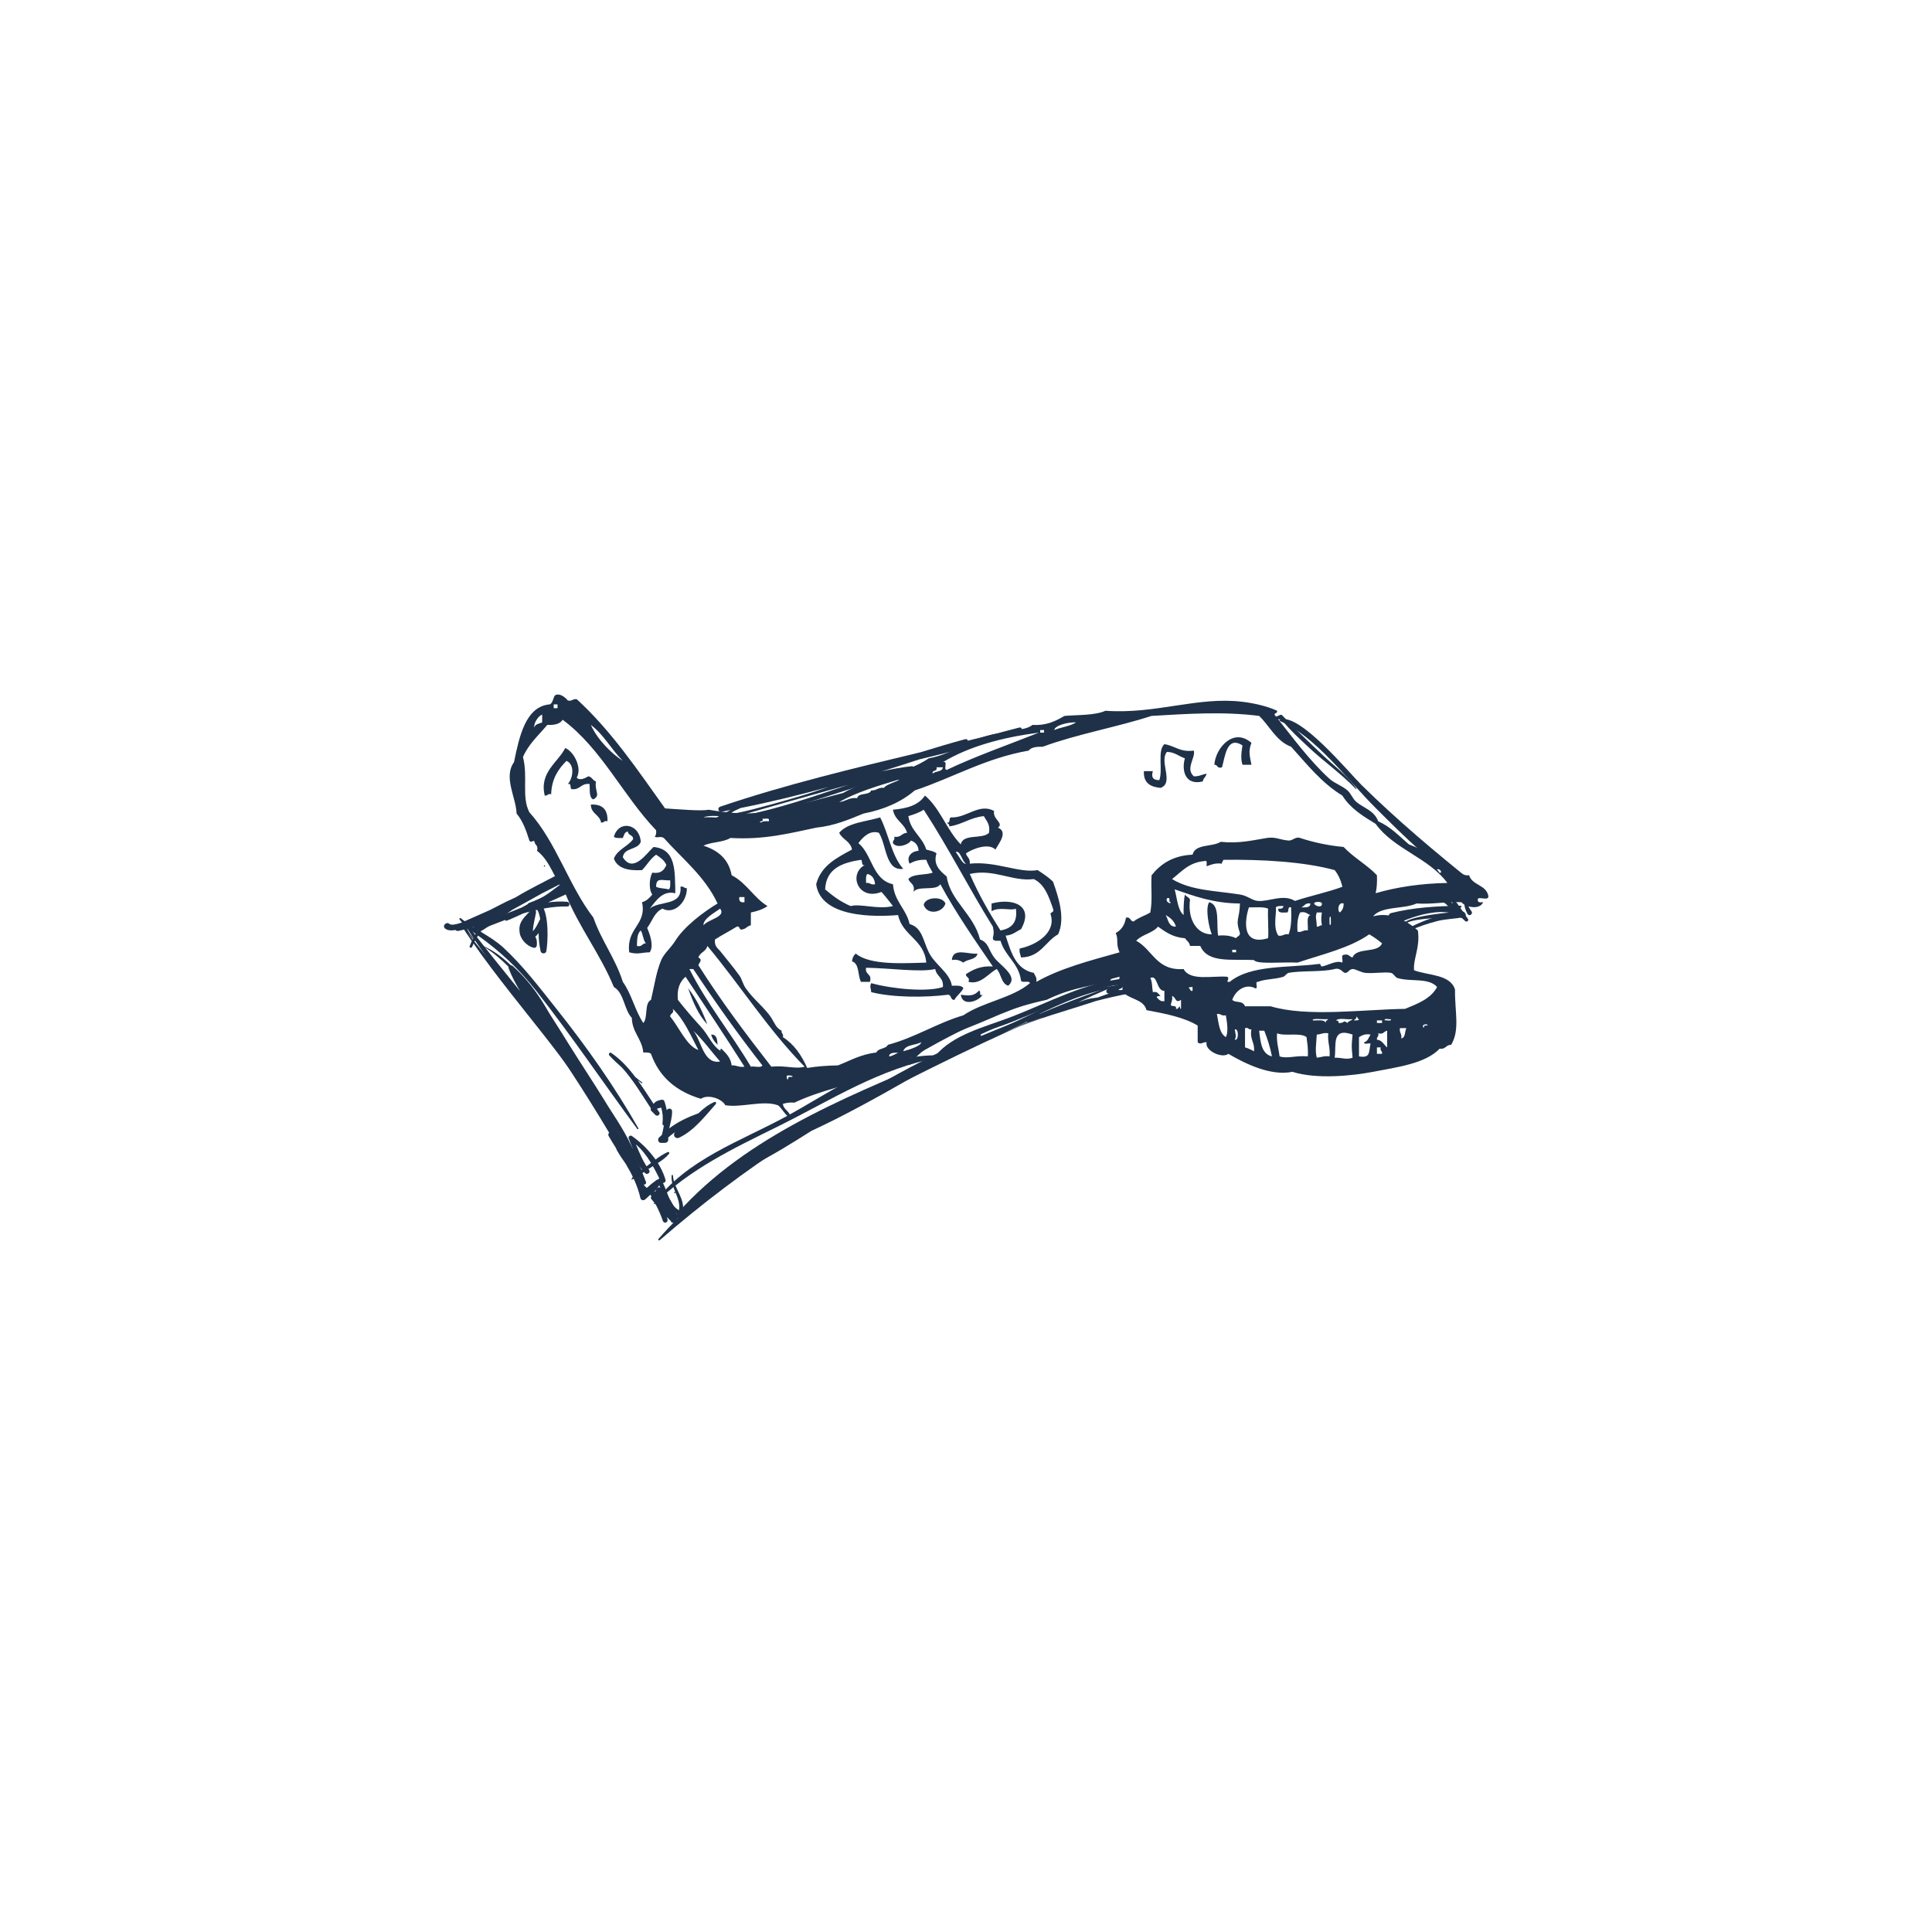 <svg xmlns="http://www.w3.org/2000/svg" xmlns:xlink="http://www.w3.org/1999/xlink" width="500" zoomAndPan="magnify" viewBox="0 0 375 375" height="500" preserveAspectRatio="xMidYMid meet" version="1.0"><defs><clipPath id="1418c9c6bc"><path d="M 98 134.391 L 289 134.391 L 289 217 L 98 217 Z M 98 134.391 " clip-rule="nonzero"/></clipPath><clipPath id="4e1d9f9649"><path d="M 127 205 L 182 205 L 182 240.891 L 127 240.891 Z M 127 205 " clip-rule="nonzero"/></clipPath></defs><path fill="#1e3149" d="M 242.906 144.195 C 242.262 145.82 242.578 146.73 242.906 148.438 C 242.324 148.438 241.746 148.438 241.164 148.438 C 240.77 147.23 240.965 145.949 241.164 144.691 C 238.105 142.703 237.789 146.895 237.188 148.934 C 236.184 149.277 236.402 148.391 235.699 148.438 C 235.949 145.121 239.461 141.141 242.906 144.195 " fill-opacity="1" fill-rule="evenodd"/><path fill="#1e3149" d="M 231.723 145.691 C 232.086 147.102 230.027 149.199 231.723 150.68 C 232.773 150.734 233.328 150.293 234.207 150.18 C 234.082 150.805 233.547 151.012 233.461 151.676 C 230.086 152.504 229.297 149.633 229.984 147.188 C 228.797 146.801 228.039 145.98 226.504 145.941 C 224.934 147.754 227.953 151.98 225.266 152.926 C 223.285 152.746 221.906 151.969 222.031 149.68 C 222.613 149.68 223.191 149.68 223.77 149.68 C 223.438 150.758 223.699 151.426 225.016 151.426 C 225.762 149.516 224.59 145.68 226.008 144.441 C 228.023 144.746 229.039 146.055 231.723 145.691 " fill-opacity="1" fill-rule="evenodd"/><path fill="#1e3149" d="M 109.711 145.191 C 111.414 145.887 113.027 149.062 111.945 150.93 C 112.516 151.648 113.766 150.941 114.184 150.68 C 114.914 150.777 115.023 151.496 115.672 151.676 C 115.375 153.715 116.652 154.305 115.176 155.168 C 114.277 154.824 114.527 153.328 114.434 152.176 C 112.734 151.969 112.645 153.375 110.949 153.172 C 110.555 152.988 111.008 151.953 110.207 152.176 C 111.238 151.074 111.613 148.406 109.957 147.684 C 108.379 149.262 107.078 151.117 106.977 154.168 C 106.273 153.965 106.332 154.523 105.734 154.418 C 104.648 149.887 108.281 148.027 109.711 145.191 " fill-opacity="1" fill-rule="evenodd"/><path fill="#1e3149" d="M 114.68 156.168 C 116.953 156.047 118.004 157.152 117.91 159.41 C 117.207 159.199 117.266 159.758 116.668 159.656 C 116.402 158.098 114.703 157.973 114.68 156.168 " fill-opacity="1" fill-rule="evenodd"/><path fill="#1e3149" d="M 123.625 183.598 C 124.656 183.887 124.594 183.078 125.363 183.098 C 124.828 182.477 124.824 181.316 124.371 180.605 C 123.684 181.164 123.648 182.375 123.625 183.598 Z M 127.352 172.125 C 128.008 172.465 129.047 172.422 129.836 172.625 C 130.18 172.305 130.082 171.543 130.086 170.879 C 128.457 170.926 127.352 170.242 127.352 172.125 Z M 126.109 176.367 C 127.918 174.77 132.48 175.945 132.074 172.125 C 132.777 171.922 132.719 172.477 133.316 172.375 C 133.383 175.09 130.828 177.594 128.594 176.367 C 127.02 177.027 126.586 178.84 125.613 180.109 C 126.168 181.391 126.957 183.629 126.109 184.844 C 124.445 184.863 123.895 185.32 122.133 184.844 C 121.539 180.066 125.578 179.555 124.617 175.117 C 125.527 174.867 126.082 174.258 126.609 173.625 C 125.883 172.598 126.027 170.457 126.609 169.383 C 128.266 169.633 128.922 168.883 129.34 167.887 C 128.941 166.957 128.148 166.422 127.352 165.895 C 126.227 166.672 125.57 167.926 124.617 168.887 C 121.887 169.051 119.832 168.531 119.152 166.641 C 119.875 164.871 121.816 164.328 122.879 162.898 C 122.949 162 121.898 162.223 121.883 161.402 C 121.199 161.461 121.125 162.137 120.891 162.652 C 120.23 162.648 119.473 162.742 119.152 162.398 C 120.125 159.082 124.152 159.891 124.371 163.395 C 123.832 165.02 121.121 164.461 120.891 166.395 C 122.91 169.613 125.488 165.625 126.855 164.395 C 131.262 164.836 130.988 169.035 131.078 173.375 C 128.562 172.785 127.312 174.891 126.109 176.367 " fill-opacity="1" fill-rule="evenodd"/><path fill="#1e3149" d="M 183.512 175.367 C 182.973 177.199 179.934 177.68 179.289 175.617 C 179.633 174.059 182.938 173.902 183.512 175.367 " fill-opacity="1" fill-rule="evenodd"/><path fill="#1e3149" d="M 189.727 185.094 C 189.477 186.34 187.766 186.121 186.992 186.84 C 186.406 186.512 185.863 186.148 184.758 186.344 C 184.926 183.809 188.055 185.312 189.727 185.094 " fill-opacity="1" fill-rule="evenodd"/><path fill="#1e3149" d="M 189.977 192.324 C 190.57 192.23 189.836 193.465 190.719 193.074 C 190.09 194.289 186.785 195.516 186.496 193.074 C 188.254 193.312 189.051 193.305 189.977 192.324 " fill-opacity="1" fill-rule="evenodd"/><path fill="#1e3149" d="M 138.039 200.809 C 139.148 200.773 139.211 201.793 139.281 202.801 C 138.75 202.25 138.25 201.676 138.039 200.809 " fill-opacity="1" fill-rule="evenodd"/><g clip-path="url(#1418c9c6bc)"><path fill="#1e3149" d="M 152.949 209.535 C 153.004 209.34 152.953 209.043 153.195 209.035 C 154.586 209.09 153.492 208.598 152.699 208.785 C 152.738 209.082 152.656 209.496 152.949 209.535 Z M 172.578 205.043 C 173.238 205.066 174.91 203.922 174.32 204.297 C 173.562 204.371 172.621 204.258 172.578 205.043 Z M 267.262 204.547 C 267.59 204.547 267.922 204.547 268.254 204.547 C 268.352 203.945 267.801 204.004 268.004 203.301 C 267.754 203.301 267.508 203.301 267.262 203.301 C 267.262 203.715 267.262 204.133 267.262 204.547 Z M 175.312 204.047 C 176.566 203.719 178.766 203.027 178.793 202.301 C 177.66 202.91 175.742 202.73 175.312 204.047 Z M 263.781 201.305 C 263.781 202.551 263.781 203.801 263.781 205.043 C 265.977 205.414 265.664 204.328 266.02 202.551 C 265.656 202.414 264.734 202.844 264.773 202.301 C 265.504 202.121 265.66 201.363 266.02 200.809 C 264.91 200.609 264.367 200.977 263.781 201.305 Z M 259.059 205.297 C 260.5 205.258 261.297 205.766 262.535 205.297 C 262.316 202.93 262.316 203.176 262.535 200.809 C 258.344 199.316 259.43 202.977 259.059 205.297 Z M 255.586 200.809 C 255.484 202.652 255.234 203.984 255.586 205.297 C 256.418 205.223 257.004 204.898 258.066 205.043 C 258.238 203.293 257.641 202.309 257.816 200.559 C 256.816 200.387 256.398 200.793 255.586 200.809 Z M 248.371 205.043 C 249.918 205.555 251.387 204.828 253.844 205.043 C 253.949 203.605 253.738 202.492 253.594 201.305 C 252.395 200.348 249.391 201.199 247.875 200.559 C 247.742 202.355 248.191 203.562 248.371 205.043 Z M 267.508 200.559 C 267.711 201.262 267.16 201.203 267.262 201.805 C 268.328 201.898 268.586 202.801 269.25 203.301 C 269.25 202.219 269.25 201.141 269.25 200.059 C 268.598 200.152 268.555 200.859 267.508 200.559 Z M 246.883 205.043 C 246.531 203.238 246.004 201.602 245.391 200.059 C 245.059 200.059 244.727 200.059 244.395 200.059 C 244.668 202.281 244.855 204.586 246.883 205.043 Z M 139.777 206.043 C 138.023 204.062 136.492 201.859 134.559 200.059 C 136.191 201.996 136.488 206.602 139.777 206.043 Z M 239.676 201.805 C 240.469 202.074 240.469 199.531 239.676 199.809 C 239.762 200.707 240.055 201.012 239.676 201.805 Z M 271.98 201.555 C 272.844 201.426 272.629 200.211 272.977 199.559 C 272.562 199.559 272.148 199.559 271.73 199.559 C 271.559 200.48 272.16 200.629 271.98 201.555 Z M 241.66 203.301 C 242.324 203.469 242.844 203.777 243.402 204.047 C 243.59 202.281 242.523 201.77 242.906 199.809 C 242.309 199.91 242.363 199.355 241.66 199.559 C 241.66 200.809 241.66 202.055 241.66 203.301 Z M 276.207 199.062 C 276.148 199.484 276.484 199.68 276.457 199.062 C 277.875 199.145 276.617 198.484 276.207 199.062 Z M 267.262 198.562 C 267.59 198.562 267.922 198.562 268.254 198.562 C 268.254 198.395 268.254 198.227 268.254 198.062 C 267.922 198.062 267.59 198.062 267.262 198.062 C 267.262 198.227 267.262 198.395 267.262 198.562 Z M 269.992 197.812 C 269.633 197.949 268.707 197.523 268.75 198.062 C 269.109 197.926 270.031 198.355 269.992 197.812 Z M 259.805 198.562 C 261.172 198.625 260.594 197.863 261.543 198.562 C 261.699 198.137 262.297 198.152 262.535 197.812 C 261.539 197.973 259.898 197.488 259.312 198.062 C 259.609 198.09 259.898 198.137 259.805 198.562 Z M 254.832 198.062 C 255.773 198.117 257.086 197.801 257.32 198.562 C 257.246 198.07 257.656 198.066 257.816 197.812 C 257 197.922 254.434 197.562 254.832 198.062 Z M 262.785 198.062 C 263.156 198.023 263.707 198.152 263.781 197.812 C 263.453 197.809 263.551 197.379 263.281 197.316 C 263.355 197.805 262.949 197.809 262.785 198.062 Z M 237.934 201.305 C 238.504 200.309 238.121 198.133 237.934 197.066 C 237.074 197.266 236.98 196.695 236.195 196.816 C 236.547 198.539 236.637 200.531 237.934 201.305 Z M 135.551 203.801 C 134.059 200.977 132.809 197.91 130.586 195.82 C 130.926 196.828 130.043 196.609 130.086 197.316 C 131.82 199.398 133.305 203.062 135.551 203.801 Z M 227.25 195.07 C 227.434 195.469 228.465 195.016 228.246 195.82 C 228.734 195.895 228.738 195.484 228.988 195.32 C 229.047 195.512 228.996 195.812 229.238 195.82 C 229.238 195.234 229.238 194.656 229.238 194.07 C 228.07 194.844 228.32 193.547 227.496 193.324 C 227.641 194.133 227.328 194.484 227.25 195.07 Z M 231.473 192.324 C 231.473 192.078 231.473 191.828 231.473 191.578 C 231.18 191.617 230.77 191.535 230.73 191.828 C 231.121 191.852 230.922 192.465 231.473 192.324 Z M 223.77 192.574 C 224.734 192.363 224.848 192.992 225.266 193.324 C 224.969 193.363 224.559 193.281 224.516 193.574 C 224.918 193.918 225.129 194.457 226.008 194.32 C 226.008 193.66 226.008 192.992 226.008 192.324 C 224.406 192.348 224.754 189.098 223.273 189.832 C 223.676 190.508 223.594 191.672 223.77 192.574 Z M 131.578 194.07 C 132.957 195.836 134.711 197.867 136.051 199.309 C 137.551 200.93 138.359 203.262 140.027 204.047 C 139.777 204.043 139.715 203.609 140.027 203.551 C 140.883 204.434 141.824 205.234 142.012 206.793 C 143.008 206.711 143.395 207.238 144.5 207.039 C 140.766 201.145 136.91 195.371 133.066 189.582 C 132 190.508 131.352 191.852 131.578 194.07 Z M 271.234 189.832 C 270.797 189.699 270.492 188.938 269.992 188.836 C 268.738 188.59 266.617 189.004 265.023 188.836 C 264.121 188.738 263.02 188.039 262.535 188.086 C 261.746 188.168 261.762 188.867 261.047 188.836 C 260.648 188.82 260.223 187.785 259.059 188.086 C 256.672 188.707 252.512 188.359 250.113 188.836 C 249.789 188.902 249.348 189.512 249.121 189.582 C 247.316 190.137 245.559 190.004 244.148 190.582 C 243.457 190.469 244.344 191.941 243.652 191.828 C 241.738 190.805 239.77 192.309 239.18 194.07 C 239.797 194.746 241.18 194.09 241.66 195.32 C 243.32 195.32 244.977 195.32 246.633 195.32 C 253.742 197.457 264.676 195.93 272.727 195.82 C 275.195 194.805 277.727 193.855 278.938 191.578 C 277.301 189.707 273.848 190.621 271.234 189.832 Z M 145.742 207.039 C 146.414 206.887 147.711 207.359 147.977 206.793 C 143.277 200.785 138.832 194.52 134.559 188.086 C 134.312 188.086 134.062 188.086 133.812 188.086 C 137.266 194.926 141.91 200.578 145.742 207.039 Z M 239.18 184.844 C 239.426 184.844 239.676 184.844 239.922 184.844 C 239.922 184.68 239.922 184.512 239.922 184.348 C 239.676 184.348 239.426 184.348 239.18 184.348 C 239.18 184.512 239.18 184.68 239.18 184.844 Z M 135.551 185.84 C 136.426 186.293 135.797 186.703 135.551 187.34 C 139.922 194.262 144.777 200.695 149.715 207.039 C 152.449 206.75 154.465 207.578 156.18 207.039 C 149.168 199.941 143.715 191.285 137.293 183.598 C 137.07 184.707 135.871 184.832 135.551 185.84 Z M 229.984 182.102 C 227.652 181.949 226.227 180.883 224.766 179.859 C 223.723 181.141 221.641 181.375 220.539 182.602 C 223.723 184.309 224.457 188.477 229.734 188.086 C 230.988 190.473 235.344 189.363 238.184 189.582 C 238.879 189.953 237.656 190.699 238.68 190.582 C 242.793 187.215 250.059 187.887 256.078 187.09 C 256.402 187.047 256.316 187.625 256.574 187.586 C 257.637 187.445 259.379 186.305 260.551 186.84 C 260.691 186.402 260.25 185.375 260.797 185.344 C 261.848 185.043 261.887 185.746 262.535 185.84 C 263.309 183.789 267.438 185.105 268.254 183.098 C 267.48 182.465 266.668 181.867 265.77 181.352 C 261.961 184.02 256.695 185.219 251.852 186.84 C 249.109 186.695 243.844 187.227 243.402 186.344 C 239.082 186.113 234.445 187.027 232.965 183.598 C 232.305 183.598 231.641 183.598 230.977 183.598 C 230.875 182.871 230.328 182.59 229.984 182.102 Z M 258.316 179.359 C 258.312 178.992 258.406 177.32 258.066 178.109 C 258.07 178.477 257.973 180.152 258.316 179.359 Z M 228.246 179.859 C 227.934 178.754 227.16 178.121 226.258 177.613 C 226.785 178.496 226.777 179.918 228.246 179.859 Z M 255.586 179.859 C 256.051 179.914 256.129 179.578 256.574 179.609 C 256.418 178.328 256.418 178.395 256.574 177.113 C 256.242 177.113 255.914 177.113 255.586 177.113 C 255.238 178.164 255.559 178.301 255.586 179.859 Z M 251.852 180.855 C 252.773 181.031 252.922 180.426 253.844 180.605 C 253.953 179.555 253.488 177.926 254.34 177.613 C 253.727 177.395 253.426 176.863 252.348 177.113 C 251.867 178.047 251.738 179.328 251.852 180.855 Z M 136.547 179.609 C 137.367 178.445 141.02 178 139.777 176.367 C 138.621 177.203 136.457 178.348 136.547 179.609 Z M 246.133 182.102 C 246.281 180.883 246.039 178.328 246.133 176.367 C 245.215 175.961 243.691 176.156 242.41 176.117 C 241.449 179.098 241.219 183.598 246.133 182.102 Z M 247.629 176.117 C 247.855 177.055 246.992 179.949 248.125 181.605 C 249.043 181.777 249.191 181.176 250.113 181.352 C 250.672 180 250.68 178.102 250.605 176.117 C 249.707 175.875 250.406 177.238 249.617 177.113 C 248.859 177.125 247.984 177.262 248.125 176.367 C 248.691 176.434 249.059 176.309 249.121 175.867 C 248.508 175.836 247.922 175.828 247.629 176.117 Z M 260.051 177.113 C 260.508 176.738 260.816 176.219 260.797 175.367 C 259.77 175.016 259.504 176.707 260.051 177.113 Z M 252.598 176.117 C 253.414 176.109 254.359 176.219 254.34 175.367 C 253.336 175.195 253.191 175.879 252.598 176.117 Z M 256.574 175.367 C 256.613 174.957 255.039 174.957 255.082 175.367 C 255.078 175.789 256.695 176.375 256.574 175.367 Z M 227.25 175.117 C 226.652 175.219 227.387 173.984 226.504 174.371 C 226.184 175.059 227.227 175.59 227.25 175.117 Z M 144.5 175.117 C 144.5 174.785 144.5 174.453 144.5 174.121 C 144.168 174.121 143.836 174.121 143.504 174.121 C 143.391 174.902 143.719 175.234 144.5 175.117 Z M 229.734 177.613 C 229.703 176.012 229.816 174.336 229.984 173.625 C 230.223 174.051 230.809 174.125 230.977 174.621 C 230.469 178.656 232.449 181.402 235.203 181.352 C 234.629 179.934 233.922 176.266 234.703 175.117 C 236.891 175.668 236.027 179.277 236.445 181.605 C 237.918 181.457 239.02 181.68 239.922 182.102 C 240.113 181.707 240.711 181.727 240.668 181.105 C 239.711 178.301 240.613 178.508 240.668 175.367 C 235.562 175.34 231.824 173.938 227.996 172.625 C 228.5 174.359 228.539 176.566 229.734 177.613 Z M 259.059 168.887 C 253.023 167.238 244.898 166.797 237.438 166.891 C 237.426 167.211 237.121 167.238 237.188 167.637 C 235.852 167.461 235.07 167.836 234.207 168.137 C 234.148 167.695 234.457 166.887 233.711 167.141 C 230.754 167.414 229.305 169.207 227.496 170.629 C 231.262 172.891 235.734 172.848 240.668 173.625 C 242.137 173.852 243.027 174.781 244.148 174.871 C 246.336 175.039 249.09 173.465 251.355 174.871 C 254.336 173.871 257.652 173.207 260.551 172.125 C 260.258 170.836 259.758 169.762 259.059 168.887 Z M 187.488 167.637 C 186.719 167.16 186.371 164.945 185.504 165.395 C 186.098 166.051 186.855 167.844 187.488 167.637 Z M 147.73 159.656 C 148.023 159.371 148.605 159.375 149.219 159.41 C 149.477 158.57 148.449 159.02 147.977 158.91 C 148.422 159.582 146.883 159.391 147.73 159.656 Z M 141.766 158.41 C 140.105 158.574 137.793 158.082 136.547 158.66 C 138.207 158.496 140.523 158.992 141.766 158.41 Z M 166.367 154.918 C 166.641 153.777 168.715 154.449 169.098 153.422 C 170.156 153.48 170.438 152.77 171.586 152.922 C 171.91 152.184 175.859 151.133 174.07 151.426 C 170.125 152.625 166.176 153.812 162.887 155.668 C 164.207 155.578 164.777 154.734 166.367 154.918 Z M 181.031 150.18 C 181.523 149.598 182.902 149.898 183.016 148.934 C 182.602 148.934 182.188 148.934 181.773 148.934 C 182.039 149.863 180.844 149.328 181.031 150.18 Z M 183.016 147.934 C 184.113 147.582 183.02 149.43 183.762 149.434 C 189.449 146.742 195.66 144.582 201.656 142.199 C 194.477 143.141 188.09 144.883 183.016 147.934 Z M 201.902 142.199 C 202.148 142.199 202.402 142.199 202.648 142.199 C 202.648 142.031 202.648 141.867 202.648 141.703 C 202.402 141.703 202.148 141.703 201.902 141.703 C 201.902 141.867 201.902 142.031 201.902 142.199 Z M 120.891 147.684 C 118.676 145.504 117.199 142.578 114.68 140.703 C 115.988 143.629 118.816 146.359 120.891 147.684 Z M 204.637 141.703 C 205.961 141.117 207.734 140.988 208.863 140.207 C 207.078 140.164 204.711 140.855 204.637 141.703 Z M 106.23 140.703 C 104.57 142.699 102.609 144.383 101.508 146.934 C 102.52 150.863 101.18 154.621 102.75 157.664 C 107.957 163.41 110.406 171.93 115.176 178.109 C 116.738 182.613 119.434 185.973 120.891 190.582 C 122.57 192.887 123.262 196.184 124.867 198.562 C 125.82 197.52 125.02 194.727 126.359 194.07 C 127 191.355 127.379 188.621 128.348 186.344 C 128.895 185.051 130.219 183.988 131.078 182.602 C 132.812 179.805 136.637 176.945 139.281 175.367 C 136.82 170.109 132.48 166.73 128.844 162.648 C 128.105 162.219 127.582 162.727 127.102 162.398 C 127.312 162.109 127.43 161.73 127.352 161.152 C 120.895 154.414 116.785 145.32 109.211 139.703 C 108.703 140.527 107.621 140.77 106.23 140.703 Z M 103.742 141.203 C 103.863 140.492 104.688 140.484 105.234 140.207 C 105.234 139.703 105.234 139.211 105.234 138.711 C 104.359 138.996 103.5 140.613 103.742 141.203 Z M 279.684 169.383 C 279.906 168.871 278.867 168.438 278.938 168.887 C 279.332 168.906 279.133 169.523 279.684 169.383 Z M 267.008 159.906 C 264.535 158.402 262.07 156.887 260.551 154.418 C 256.52 151.98 253.688 148.344 250.605 144.941 C 247.66 143.828 246.48 140.941 244.395 138.957 C 237.41 138.066 230.469 138.555 223.523 138.957 C 216.691 141.164 208.996 142.5 202.402 144.941 C 201.211 144.914 200.168 145.031 199.664 145.691 C 191.207 147.176 185.012 150.934 177.551 153.422 C 174.965 155.648 171.633 157.125 167.609 157.91 C 164.781 159.062 162.012 160.273 158.418 160.652 C 153.273 161.727 148.367 163.039 141.766 162.648 C 140.391 163.52 138.047 163.406 136.547 164.145 C 139.363 165.059 141.434 166.723 142.012 169.883 C 144.871 171.336 146.293 174.234 148.969 175.867 C 148.105 176.496 146.98 176.859 145.742 177.113 C 145.742 177.945 145.742 178.777 145.742 179.609 C 145.082 179.691 144.871 180.23 144.25 180.355 C 143.312 180.719 143.773 179.672 143.008 179.859 C 141.633 180.723 140.141 181.469 138.781 182.352 C 138.594 183.676 139.398 184.117 139.777 184.598 C 140.789 185.883 142.367 187.742 143.504 189.336 C 144.039 190.082 144.195 191.043 144.75 191.828 C 146.293 194.027 148.551 195.727 149.715 197.566 C 150.422 198.676 150.594 199.484 151.707 200.059 C 151.605 200.66 152.16 200.598 151.953 201.305 C 154.129 202.691 155.586 204.812 156.676 207.289 C 158.516 206.977 160.523 206.828 162.641 206.793 C 165.031 205.871 167.105 204.621 170.094 204.297 C 170.457 203.414 171.93 203.645 172.332 202.801 C 177.691 201.363 181.758 198.625 186.992 197.066 C 190.793 194.477 196.449 193.754 199.914 190.828 C 199.758 190.238 198.387 190.871 198.18 190.332 C 197.719 186.879 195.074 185.625 194.199 182.602 C 193.543 182.598 192.738 182.742 192.711 182.102 C 192.926 181.109 192.926 180.848 192.711 179.859 C 188.082 172.449 184.051 164.441 179.289 157.164 C 178.445 157.73 177.387 158.082 176.309 158.41 C 176.723 161.316 179.004 162.352 179.785 164.895 C 180.477 165.113 181.297 165.203 181.773 165.645 C 181.059 167.898 182.535 169.109 183.762 170.133 C 184.371 174.77 189.027 177.477 190.223 182.352 C 191.906 182.953 191.852 184.359 192.957 185.84 C 194.137 187.426 197.82 189.531 195.691 191.328 C 194.301 190.895 194.355 189.012 193.453 188.086 C 191.762 189.004 190.391 191.156 187.988 190.582 C 188.328 189.574 187.445 189.793 187.488 189.082 C 188.852 188.207 190.316 187.434 192.711 187.586 C 189.164 182.414 185.59 177.277 182.52 171.629 C 181.668 173.02 178.227 171.809 177.301 173.121 C 177.684 171.574 176.613 171.484 176.309 170.629 C 177.207 169.543 179.562 169.91 181.031 169.383 C 180.578 168.586 180.113 167.809 179.785 166.891 C 178.387 166.816 177.395 167.152 176.555 167.637 C 175.867 166.266 176.941 165.219 178.297 165.145 C 178.234 164.039 177.664 163.449 176.801 163.148 C 176.445 163.965 174.039 164.777 173.324 163.648 C 173.223 163.047 173.777 163.102 173.57 162.398 C 174.898 162.648 175 161.672 176.059 161.648 C 175.539 159.766 173.66 159.242 173.324 157.164 C 175.832 156.941 178.215 156.402 179.535 154.418 C 182.512 156.922 183.766 161.152 186.496 163.898 C 186.902 161.727 190.715 162.973 191.965 161.648 C 192.238 159.965 191.453 159.336 190.969 158.41 C 188.324 158.664 186.801 160.047 184.258 160.406 C 184.332 159.914 183.926 159.914 183.762 159.656 C 184.664 159.895 183.969 158.535 184.758 158.66 C 187.707 158.707 190.109 155.84 192.957 157.41 C 192.602 159.004 194.926 159.754 193.703 160.652 C 195.754 161.465 193.809 163.805 193.203 164.895 C 191.891 163.566 188.789 164.734 187.488 165.645 C 187.668 166.375 188.359 166.598 188.234 167.637 C 193.344 167.105 197.797 169.531 201.41 168.887 C 202.449 169.582 203.512 170.262 204.391 171.129 C 205.406 174.008 206.84 178.188 205.383 181.352 C 202.871 182.742 202 185.773 198.18 185.84 C 198.094 185.258 197.781 184.91 197.93 184.098 C 201.242 183.438 205.125 180.953 203.891 177.363 C 203.996 176.973 204.672 177.152 204.391 176.367 C 203.574 174.027 202.781 171.656 200.66 170.629 C 196.523 171.168 192.945 168.566 188.234 169.633 C 189.941 173.574 192 177.16 194.199 180.605 C 196.23 180.23 197.57 179.168 197.18 176.367 C 196.168 176.836 194.047 175.945 192.461 176.863 C 192.461 176.367 192.461 175.867 192.461 175.367 C 196.727 174.238 200.754 175.797 198.18 180.355 C 197.223 180.812 196.523 181.523 195.191 181.605 C 196.234 184.801 197.133 188.137 200.66 188.836 C 200.867 189.375 201.305 189.688 201.156 190.582 C 205.809 187.938 211.609 186.441 217.309 184.844 C 216.508 183.121 217.168 182.363 216.562 181.105 C 217.641 180.523 218.328 179.547 218.551 178.109 C 219.5 177.91 219.312 178.844 220.043 178.859 C 220.941 178.102 222.242 177.738 223.273 177.113 C 223.738 174.547 223.355 172.48 223.523 169.883 C 225.297 167.676 227.668 166.062 231.473 165.891 C 231.977 163.738 235.328 164.441 236.941 163.395 C 240.512 163.773 243.145 163.09 245.891 162.648 C 247.605 162.375 248.469 163.031 250.113 163.148 C 250.91 163.207 251.406 162.34 252.348 162.648 C 254.73 163.438 257.75 164.129 260.797 164.395 C 262.723 166.457 265.324 167.836 267.262 169.883 C 267.312 171.184 267.254 172.371 267.008 173.371 C 271.121 172.176 275.734 171.484 280.93 171.379 C 277.344 166.492 270.551 164.832 267.008 159.906 Z M 107.473 137.461 C 107.723 137.461 107.969 137.461 108.215 137.461 C 108.215 137.211 108.215 136.961 108.215 136.715 C 107.969 136.715 107.723 136.715 107.473 136.715 C 107.473 136.961 107.473 137.211 107.473 137.461 Z M 140.773 214.523 C 140.129 213.238 137.371 212.328 136.051 213.277 C 131.316 211.871 127.965 209.086 126.359 204.547 C 126.066 204.258 125.48 204.266 124.867 204.297 C 124.598 201.574 122.723 200.465 122.633 197.566 C 121.098 195.945 121.156 192.727 119.152 191.578 C 116.461 185.051 112.344 179.957 109.711 173.371 C 107.684 170.832 106.84 167.109 104.242 165.145 C 104.539 164.094 103.84 164.051 103.742 163.395 C 103.676 162.875 103.082 163.758 102.75 163.148 C 102.137 161.188 101.449 159.301 100.266 157.91 C 100.184 154.785 97.652 150.859 99.77 147.934 C 100.777 143.02 102.008 137.086 106.73 136.715 C 107.344 136.422 107.32 135.48 107.723 134.969 C 108.57 134.426 109.73 135.344 110.207 135.965 C 111.07 136.168 111.16 135.594 111.945 135.715 C 118.629 141.812 123.762 149.457 129.09 156.91 C 131.66 157.066 136.105 157.48 137.539 157.164 C 141.625 157.863 146.613 158.332 150.215 157.164 C 155.078 156.266 158.805 155.168 163.633 153.922 C 168.594 151.086 175.645 150.348 180.281 147.188 C 185.25 146.27 188.223 143.348 193.203 142.449 C 194.289 142.625 194.605 142.023 195.691 142.199 C 196.238 142.336 196.043 141.723 196.438 141.703 C 198.016 141.625 199.496 141.449 200.41 140.703 C 203.223 140.863 204.93 139.918 206.625 138.957 C 209.383 138.734 212.508 138.875 214.578 137.957 C 224.367 138.664 232.414 135.156 241.164 136.215 C 243.461 136.492 246.066 137.098 247.875 137.957 C 248.012 138.512 247.398 138.312 247.379 138.711 C 250.809 143.012 254.117 147.582 258.066 151.18 C 259.02 152.047 260.434 152.457 261.543 153.422 C 262.266 154.055 262.543 155.051 263.281 155.668 C 264.707 156.855 266.73 157.312 267.508 159.41 C 269.922 160.477 271.59 162.293 273.473 163.898 C 277.02 165.242 280.113 167.039 282.664 169.383 C 283.723 169.324 284.004 170.035 285.152 169.883 C 285.742 171.863 288.465 171.711 288.879 173.871 C 289.031 174.855 287.516 174.164 286.895 174.371 C 286.641 175.199 287.234 175.191 287.883 175.117 C 287.23 176.652 284.516 176.125 283.66 175.117 C 280.543 174.98 278.133 175.559 274.961 175.367 C 272.453 176.508 268.133 175.828 266.516 177.863 C 269.926 176.898 273.141 178.758 275.211 180.605 C 275.688 183.918 274.266 186.062 274.469 188.336 C 277.32 189.379 281.496 189.094 282.418 192.078 C 282.359 196.461 283.41 199.863 281.672 202.801 C 280.648 202.773 280.609 203.734 279.434 203.551 C 276.676 206.434 271.312 207.113 266.516 208.039 C 262.621 208.789 255.621 209.551 250.859 208.039 C 246.633 208.922 241.578 206.402 238.434 204.547 C 237.172 205.531 233.758 203.883 234.207 202.301 C 233.438 202.219 233.02 202.879 232.469 202.301 C 232.469 201.223 232.469 200.141 232.469 199.062 C 229.781 197.434 226.156 196.75 222.531 196.066 C 221.977 193.797 218.918 194.035 217.809 192.324 C 218.176 190.875 217.039 190.938 217.309 189.582 C 212.422 190.914 207.309 192.016 203.145 194.07 C 190.184 196.859 180.797 203.238 170.59 208.785 C 165.043 210.449 159.082 211.699 154.191 214.023 C 153.285 213.945 152.574 214.062 151.953 214.273 C 152.113 215.445 153.258 215.625 153.445 216.77 C 152.867 217.289 151.578 214.742 150.961 214.523 C 148.082 213.5 144.012 215.039 140.773 214.523 " fill-opacity="1" fill-rule="evenodd"/></g><path fill="#1e3149" d="M 133.566 191.828 C 135.156 193.805 136.297 196.234 137.293 198.809 C 135.539 196.996 134.5 194.469 133.566 191.828 " fill-opacity="1" fill-rule="evenodd"/><path fill="#1e3149" d="M 168.105 171.379 C 168.891 171.258 168.98 171.828 169.848 171.629 C 169.758 170.559 169.289 169.855 168.355 169.633 C 168.012 169.953 168.109 170.715 168.105 171.379 Z M 160.156 172.625 C 161.633 173.887 163.188 175.07 165.125 175.867 C 167.047 175.34 170.375 176.594 173.324 175.867 C 172.594 174.941 171.883 173.988 171.09 173.121 C 166.617 174.902 164.566 169.691 167.859 167.887 C 167.059 168.109 167.508 167.074 167.113 166.891 C 163.441 167.445 160.352 168.586 160.156 172.625 Z M 170.84 158.66 C 172.488 161.828 173.043 166.09 175.312 168.633 C 171.844 169.16 172.086 163.93 170.59 161.648 C 168.852 161.055 167.434 162.531 166.613 163.648 C 169.316 165.844 169.301 170.762 173.324 171.629 C 173.598 175.012 175.887 176.371 176.555 179.359 C 179 180.039 179.133 182.516 180.281 184.844 C 181.5 187.305 184.367 188.789 184.758 191.328 C 185.66 191.34 186.719 191.191 186.992 191.828 C 186.547 192.715 185.715 193.207 185.254 194.07 C 184.441 194.141 184.727 193.105 184.008 193.074 C 179.625 193.645 173.301 193.641 169.098 192.574 C 169.043 191.664 168.758 191.621 169.098 190.832 C 173.328 191.988 180.086 192.586 183.016 191.578 C 183.199 189.73 181.754 189.523 181.527 188.086 C 178.664 188.773 172.957 187.922 168.105 187.84 C 167.836 189.273 169.336 188.934 168.852 190.582 C 168.27 190.582 167.691 190.582 167.113 190.582 C 166.457 189.328 166.836 187.035 165.371 186.594 C 165.445 185.914 165.691 185.418 166.117 185.094 C 168.832 187.398 175.469 186.965 179.785 186.84 C 179.395 182.328 175.176 181.656 174.32 177.613 C 169.57 178.012 159.309 178.094 158.418 171.629 C 159.359 168.004 162.418 166.5 165.371 164.895 C 165.082 163.273 163.496 162.953 162.887 161.648 C 164.551 159.664 168.027 159.496 170.84 158.66 " fill-opacity="1" fill-rule="evenodd"/><path fill="#1e3149" d="M 284.945 178.391 C 283.996 177.062 283.148 175.664 282.105 174.402 C 281.938 174.199 281.539 174.418 281.648 174.672 C 281.754 174.934 281.875 175.184 281.996 175.438 C 281.742 175.184 281.5 174.926 281.23 174.695 C 281.078 174.57 280.918 174.59 280.777 174.652 C 280.59 174.637 280.426 174.766 280.387 174.941 C 280.316 174.922 280.25 174.891 280.172 174.871 C 280.043 174.848 279.938 175.043 280.078 175.105 C 280.246 175.176 280.383 175.293 280.547 175.383 C 280.832 175.652 281.121 175.918 281.43 176.164 C 281.766 176.488 282.098 176.82 282.441 177.133 C 282.766 177.434 283.09 177.734 283.402 178.047 C 283.496 178.141 283.602 178.172 283.699 178.164 C 283.848 178.281 283.988 178.41 284.137 178.523 C 284.227 178.621 284.332 178.711 284.406 178.812 C 284.434 178.848 284.469 178.832 284.5 178.82 C 284.504 178.82 284.508 178.824 284.512 178.828 C 284.766 179.012 285.125 178.645 284.945 178.391 " fill-opacity="1" fill-rule="evenodd"/><path fill="#1e3149" d="M 284.102 176.988 C 283.582 176.746 283.047 176.566 282.488 176.426 C 282.84 176.344 283.188 176.27 283.539 176.16 C 283.734 176.102 283.699 175.793 283.488 175.797 C 278.969 175.871 274.352 176.125 269.957 177.238 C 269.742 177.289 269.531 177.531 269.559 177.762 C 269.613 178.273 269.703 178.777 269.781 179.285 C 269.832 179.645 270.289 179.746 270.562 179.605 C 272.691 178.512 275.453 177.477 278.172 177.141 C 278.41 177.117 278.645 177.086 278.879 177.059 C 279.68 176.996 280.469 177.031 281.242 177.125 C 277.582 177.484 271.688 178.34 272.434 179.754 C 272.445 179.777 272.488 179.773 272.492 179.746 C 272.742 178.5 277.305 178.312 278.133 178.219 C 280.035 178 281.969 177.82 283.879 177.805 C 284.293 177.805 284.516 177.18 284.102 176.988 " fill-opacity="1" fill-rule="evenodd"/><path fill="#1e3149" d="M 285.586 176.84 C 285.047 176.168 284.824 175.449 284.75 174.598 C 284.719 174.246 284.211 174.238 284.195 174.598 C 284.156 175.625 284.336 176.52 284.863 177.402 C 285.203 177.969 286.012 177.371 285.586 176.84 " fill-opacity="1" fill-rule="evenodd"/><path fill="#1e3149" d="M 284.195 177.148 C 282.695 176.664 280.738 177.387 279.297 177.789 C 277.16 178.383 275.062 179.234 273.117 180.305 C 272.816 180.469 273.078 180.898 273.383 180.754 C 275.156 179.898 277.023 179.289 278.922 178.793 C 280.664 178.332 282.469 178.383 284.195 177.98 C 284.625 177.879 284.578 177.273 284.195 177.148 " fill-opacity="1" fill-rule="evenodd"/><path fill="#1e3149" d="M 286.297 171.582 C 278.617 165.418 271.324 159.312 264.293 152.391 C 261.84 149.973 252.113 138.156 248.406 139.703 C 248.293 139.75 248.293 139.891 248.406 139.941 C 255.25 142.801 261.727 151.57 266.898 156.715 C 272.594 162.383 278.586 168.566 285.871 172.141 C 286.207 172.305 286.629 171.848 286.297 171.582 " fill-opacity="1" fill-rule="evenodd"/><path fill="#1e3149" d="M 256.734 146.562 C 254.066 144.043 251.375 141.48 248.848 138.82 C 248.742 138.715 248.609 138.719 248.484 138.773 C 247.953 139 247.41 139.145 247.047 139.613 C 247.039 139.621 247.039 139.637 247.055 139.637 C 247.809 139.789 248.406 139.219 249.129 140.117 C 250.531 141.859 252.211 143.352 253.824 144.883 C 256.844 147.742 260.281 150.117 263.152 153.117 C 263.211 153.176 263.324 153.094 263.273 153.023 C 261.48 150.508 258.957 148.668 256.734 146.562 " fill-opacity="1" fill-rule="evenodd"/><path fill="#1e3149" d="M 217.918 191.273 C 210.902 191.352 204.715 194.684 198.512 197.645 C 192.871 200.336 186.961 202.695 181.211 205.121 C 179.336 205.914 174.945 209.473 172.828 209.301 C 172.762 209.293 172.723 209.387 172.773 209.43 C 172.902 209.543 173.031 209.656 173.164 209.766 C 173.25 209.84 173.359 209.859 173.461 209.805 C 180.262 206.125 187.355 203.238 194.461 200.184 C 202.164 196.875 209.387 192.285 217.918 191.52 C 218.07 191.504 218.078 191.27 217.918 191.273 " fill-opacity="1" fill-rule="evenodd"/><path fill="#1e3149" d="M 178.402 207.648 C 184.375 204.672 191.91 201.297 199.676 198.441 C 199.684 198.438 199.688 198.445 199.695 198.441 C 200.289 198.25 200.887 198.004 201.48 197.785 C 201.855 197.652 202.23 197.523 202.605 197.391 C 194.457 200.414 186.484 203.617 178.402 207.648 Z M 215.043 191.957 C 214.602 192.145 214.629 192.809 215.16 192.828 C 215.199 192.828 215.219 192.828 215.258 192.828 C 214.535 193.086 213.816 193.344 213.102 193.598 C 212.203 193.723 211.375 193.848 210.93 193.984 C 210.359 194.156 209.801 194.359 209.234 194.551 C 211.23 193.641 213.188 192.738 215.043 191.957 Z M 219.297 191.949 C 217.141 192.293 216.59 192.25 217.641 191.824 C 218.156 191.613 217.969 190.789 217.402 190.965 C 211.273 192.871 205.305 195.223 199.434 197.82 C 199.203 197.926 199.246 198.203 199.398 198.352 C 198.773 198.605 198.152 198.863 197.531 199.113 C 190.043 202.125 182.586 204.977 175.594 209.055 C 175.18 209.301 175.543 209.91 175.969 209.699 C 182.555 206.395 189.156 203.137 195.871 200.105 C 201.324 197.648 207.074 196.18 212.711 194.297 C 215 193.703 217.25 193.188 219.41 192.805 C 219.898 192.719 219.777 191.934 219.297 191.949 " fill-opacity="1" fill-rule="evenodd"/><path fill="#1e3149" d="M 218.656 192.465 C 218.605 192.469 218.559 192.473 218.508 192.473 C 218.371 192.48 218.371 192.68 218.508 192.691 C 218.559 192.691 218.605 192.695 218.656 192.699 C 218.809 192.707 218.809 192.457 218.656 192.465 " fill-opacity="1" fill-rule="evenodd"/><path fill="#1e3149" d="M 107.992 195.797 C 104.711 191.676 101.609 187.555 97.734 183.961 C 95.277 181.684 92.027 180.391 89.457 178.234 C 89.32 178.117 89.074 178.273 89.191 178.438 C 90.172 179.812 91.434 180.621 92.801 181.602 C 97.203 184.754 100.73 188.078 104.094 192.344 C 110.969 201.059 117.109 210.211 123.691 219.121 C 123.785 219.25 123.984 219.141 123.906 219 C 119.289 210.855 113.816 203.117 107.992 195.797 " fill-opacity="1" fill-rule="evenodd"/><path fill="#1e3149" d="M 98.988 178.254 C 98.863 178.254 98.863 178.453 98.988 178.453 C 99.117 178.453 99.117 178.254 98.988 178.254 " fill-opacity="1" fill-rule="evenodd"/><path fill="#1e3149" d="M 105.684 167.957 C 105.523 167.957 105.523 168.203 105.684 168.203 C 105.844 168.203 105.844 167.957 105.684 167.957 " fill-opacity="1" fill-rule="evenodd"/><path fill="#1e3149" d="M 182.477 204.863 C 171.57 204.375 161.859 211.648 152.688 216.652 C 143.664 221.57 133.168 225.035 126.895 233.652 C 126.852 233.711 126.941 233.773 126.992 233.727 C 133.914 226.91 142.262 222.957 150.848 218.715 C 161.484 213.461 170.629 207.375 182.52 205.195 C 182.715 205.16 182.656 204.871 182.477 204.863 " fill-opacity="1" fill-rule="evenodd"/><g clip-path="url(#4e1d9f9649)"><path fill="#1e3149" d="M 181.348 205.691 C 163.273 213.281 143.23 221.418 130.316 236.867 C 130.113 237.109 130.43 237.434 130.668 237.219 C 131.004 236.91 131.352 236.629 131.691 236.324 C 130.352 237.676 129.047 239.051 127.812 240.48 C 127.668 240.645 127.887 240.863 128.051 240.719 C 144.512 226.484 161.551 215.211 181.633 206.742 C 182.27 206.473 181.992 205.422 181.348 205.691 " fill-opacity="1" fill-rule="evenodd"/></g><path fill="#1e3149" d="M 130.613 228.152 C 130.605 227.988 130.383 227.996 130.367 228.152 C 130.121 230.559 132.227 232.566 131.789 234.902 C 129.871 233.914 129.551 231.031 128.5 229.316 C 128.184 228.875 127.461 229.273 127.758 229.75 C 129.043 231.812 129.289 235.027 131.969 235.824 C 132.168 235.887 132.371 235.758 132.43 235.562 C 133.25 232.805 130.773 230.793 130.613 228.152 " fill-opacity="1" fill-rule="evenodd"/><path fill="#1e3149" d="M 125.875 227.055 C 124.941 226.184 124.082 225.285 123.254 224.324 C 119.781 216.852 115.004 210.023 110.633 203.043 C 106.84 196.98 100.754 186.609 93.883 183.664 C 93.848 183.648 93.82 183.695 93.855 183.719 C 101.844 188.555 108.418 200.938 113.152 208.797 C 115.738 213.094 118.523 217.242 120.984 221.613 C 120.293 220.391 121.301 222.047 122.422 223.875 C 122.27 223.988 122.18 224.199 122.281 224.398 C 123.043 226.148 123.809 227.898 124.574 229.645 C 124.758 230.148 125.566 229.938 125.383 229.422 C 125.102 228.641 124.781 227.879 124.469 227.117 C 124.648 227.359 124.637 227.266 124.289 226.59 C 124.246 226.504 124.211 226.438 124.172 226.363 C 124.109 226.211 124.055 226.051 123.988 225.895 C 124.297 226.395 124.848 227.262 125.266 227.664 C 125.664 228.051 126.281 227.434 125.875 227.055 " fill-opacity="1" fill-rule="evenodd"/><path fill="#1e3149" d="M 122.625 220.48 C 122.348 220.285 121.883 220.613 122.023 220.949 C 122.312 221.652 122.582 222.359 122.852 223.062 C 122.562 222.691 121.633 221.227 121.035 221.402 C 121.004 221.41 121.004 221.457 121.035 221.461 C 121.145 221.488 121.504 222.379 121.586 222.504 C 122.012 223.156 122.41 223.824 122.824 224.484 C 123.516 225.594 124.332 226.746 125.223 227.711 C 125.598 228.113 126.332 227.566 125.996 227.113 C 124.867 225.582 124.156 223.852 123.426 222.121 C 125.672 224.07 126.973 226.707 128.309 229.379 C 128.555 229.871 129.328 229.527 129.18 229.012 C 128.188 225.582 125.484 222.496 122.625 220.48 " fill-opacity="1" fill-rule="evenodd"/><path fill="#1e3149" d="M 129.594 223.617 C 127.969 224.348 126.508 225.668 125.059 226.703 C 124.32 227.227 122.828 227.992 122.574 228.93 C 122.562 228.969 122.605 229 122.641 228.984 C 123.789 228.367 124.863 227.57 125.949 226.844 C 127.242 225.973 128.859 225.188 129.855 223.957 C 130.012 223.762 129.82 223.516 129.594 223.617 " fill-opacity="1" fill-rule="evenodd"/><path fill="#1e3149" d="M 123.754 225.23 C 121.02 217.836 115.66 212.023 111.641 205.332 C 110.809 203.945 109.926 202.617 109.043 201.289 C 106.461 196.172 103.941 191.445 99.52 187.504 C 99.199 187.215 98.539 187.488 98.727 187.965 C 99.34 189.543 100.113 190.98 100.945 192.379 C 97.367 187.887 93.684 183.504 90.285 178.855 C 90.148 178.664 89.844 178.832 89.969 179.039 C 94.117 186.012 99.695 192.254 104.477 198.82 C 110.219 206.703 115.219 214.746 120.168 223.098 C 120.535 223.715 121.5 223.148 121.125 222.531 C 120.59 221.641 120.051 220.75 119.508 219.859 C 119.656 219.707 119.754 219.543 119.793 219.363 C 120.883 221.367 121.859 223.418 122.66 225.535 C 122.914 226.219 124.012 225.926 123.754 225.23 " fill-opacity="1" fill-rule="evenodd"/><path fill="#1e3149" d="M 108.945 171.551 C 107.172 172.836 105.52 174.301 103.434 174.996 C 103.273 175.031 103.094 175.105 102.914 175.18 C 102.867 175.195 102.824 175.219 102.773 175.23 C 102.773 175.234 102.777 175.234 102.777 175.234 C 102.73 175.258 102.688 175.266 102.637 175.289 C 102.047 175.605 102.465 176.484 103.078 176.34 C 103.18 176.312 103.262 176.262 103.359 176.234 C 104.172 175.949 104.625 176.98 104.855 178.414 C 104.844 178.438 104.816 178.438 104.805 178.465 C 104.391 179.301 104.031 180.094 103.43 180.754 C 103.473 179.523 103.832 178.332 104.039 177.117 C 104.125 176.621 103.531 176.148 103.133 176.586 C 101.973 177.859 100.625 178.859 100.836 180.727 C 100.836 180.73 100.84 180.734 100.84 180.742 C 100.879 182.148 102.164 183.625 103.586 183.957 C 103.91 184.031 104.168 183.809 104.195 183.492 C 104.242 182.93 104.227 182.297 103.891 181.832 C 104.133 181.605 104.352 181.363 104.551 181.109 C 104.551 182.285 104.676 183.461 104.934 184.633 C 105.051 185.18 105.93 185.195 106.039 184.633 C 106.328 183.141 106.656 177.477 105.066 175.578 C 106.121 175.043 107.082 174.352 108.035 173.625 C 108.18 173.863 108.555 173.973 108.766 173.738 C 109.176 173.293 109.445 172.867 109.707 172.312 C 109.918 171.859 109.445 171.191 108.945 171.551 " fill-opacity="1" fill-rule="evenodd"/><path fill="#1e3149" d="M 138.695 213.883 C 137.477 214.387 136.5 215.203 135.566 216.086 C 133.465 216.848 131.59 217.738 129.898 219.02 C 130.133 217.93 130.469 216.867 130.449 215.699 C 130.441 215.09 129.668 215.004 129.422 215.496 C 129.309 214.941 129.172 214.387 128.98 213.797 C 128.898 213.531 128.66 213.414 128.395 213.461 C 127.613 213.598 127.207 213.812 126.855 214.254 C 125.848 212.738 124.863 211.176 123.793 209.691 C 124.043 209.879 124.285 210.066 124.535 210.254 C 124.637 210.328 124.738 210.152 124.633 210.082 C 124.156 209.766 123.734 209.391 123.297 209.035 C 121.961 207.262 120.48 205.629 118.637 204.371 C 118.336 204.164 118.035 204.605 118.266 204.855 C 119.035 205.688 119.848 206.445 120.68 207.172 C 122.871 209.562 124.547 212.414 126.332 215.129 C 126.25 215.352 126.309 215.578 126.512 215.719 C 126.719 215.926 126.926 216.129 127.129 216.336 C 127.477 216.836 128.293 216.367 127.949 215.855 C 127.871 215.742 127.773 215.586 127.668 215.441 C 127.609 215.363 127.555 215.281 127.5 215.203 C 127.781 215.129 128.062 215.055 128.34 214.98 C 128.637 216 128.719 217.027 128.586 218.074 C 128.574 218.289 128.699 218.418 128.855 218.5 C 128.723 219.219 128.582 219.887 128.473 220.281 C 128.285 220.465 128.086 220.613 127.906 220.812 C 127.562 221.188 127.789 221.836 128.328 221.832 C 128.59 221.828 128.852 221.828 129.113 221.824 C 129.41 221.82 129.738 221.555 129.703 221.234 C 129.688 221.074 129.719 220.926 129.715 220.77 C 130.152 220.387 130.602 220.027 131.062 219.715 C 131.047 219.734 131.023 219.75 131.004 219.773 C 130.516 220.367 131.113 221.16 131.816 220.828 C 134.73 219.445 136.832 216.668 138.934 214.297 C 139.082 214.129 138.941 213.777 138.695 213.883 " fill-opacity="1" fill-rule="evenodd"/><path fill="#1e3149" d="M 131.434 231.07 C 131.246 231.191 131.055 231.312 130.863 231.434 C 130.77 231.461 130.809 231.613 130.906 231.586 C 131.176 231.496 131.32 231.359 131.52 231.16 C 131.578 231.102 131.492 231.016 131.434 231.07 " fill-opacity="1" fill-rule="evenodd"/><path fill="#1e3149" d="M 215.555 189.234 C 207.824 189.227 198.746 193.145 191.816 196.43 C 187.727 198.371 177.273 201.141 176.492 206.59 C 176.48 206.676 176.582 206.727 176.637 206.652 C 179.688 202.098 186.445 200.203 191.246 198.098 C 199.047 194.676 206.73 192.098 215.129 190.605 C 215.312 190.574 215.527 190.367 215.555 190.176 C 215.621 190.102 215.684 190.027 215.746 189.953 C 216.074 189.754 215.941 189.234 215.555 189.234 " fill-opacity="1" fill-rule="evenodd"/><path fill="#1e3149" d="M 218.703 189.871 C 210.555 190.621 203.445 194.672 195.906 197.523 C 191.043 199.363 184.945 200.84 181.566 204.91 C 181.625 204.836 181.57 204.684 181.461 204.73 C 181.414 204.75 181.367 204.766 181.32 204.785 C 181.148 204.855 181.215 205.129 181.398 205.07 C 185.637 203.719 189.469 200.805 193.777 199.324 C 202.043 196.48 209.891 191.762 218.703 190.949 C 219.387 190.883 219.395 189.805 218.703 189.871 " fill-opacity="1" fill-rule="evenodd"/><path fill="#1e3149" d="M 201.512 196.707 C 197.859 198.051 194.145 199.523 190.422 201.086 C 190.398 200.773 190.086 200.48 189.711 200.656 C 183.758 203.441 177.895 206.426 172.152 209.625 C 167.805 211.891 163.555 214.277 159.492 216.793 C 154.523 219.492 149.676 222.348 145.227 225.586 C 144.758 225.926 145.156 226.629 145.684 226.367 C 149.773 224.363 153.625 221.953 157.473 219.512 C 159.016 218.777 160.566 218.051 162.074 217.289 C 168.348 214.117 174.527 210.594 180.656 207.039 C 187.688 203.773 194.75 200.574 201.691 197.129 C 201.926 197.012 201.758 196.613 201.512 196.707 " fill-opacity="1" fill-rule="evenodd"/><path fill="#1e3149" d="M 131.293 236.438 C 131.246 236.375 131.191 236.316 131.145 236.258 C 131.145 236.223 131.133 236.191 131.125 236.156 C 131.324 236.004 131.438 235.762 131.34 235.48 C 130.688 233.652 129.641 232.117 128.395 230.648 C 128.023 230.211 127.254 230.566 127.277 231.113 C 127.277 231.133 127.285 231.148 127.285 231.168 C 127.211 231.199 127.148 231.246 127.094 231.301 C 126.676 230.957 125.949 231.441 126.281 231.98 C 126.34 232.078 126.387 232.18 126.445 232.273 C 126.316 232.348 126.27 232.547 126.379 232.676 C 126.727 233.074 127.047 233.492 127.348 233.918 C 127.852 234.91 128.312 235.926 128.656 236.973 C 128.848 237.566 129.688 237.32 129.574 236.719 C 129.543 236.562 129.5 236.391 129.457 236.219 C 129.777 236.578 130.113 236.93 130.477 237.258 C 131.043 237.766 131.754 237.012 131.293 236.438 " fill-opacity="1" fill-rule="evenodd"/><path fill="#1e3149" d="M 109.305 169.988 C 109.176 169.676 108.836 169.457 108.469 169.695 C 108.41 169.734 108.352 169.766 108.297 169.801 C 108.262 169.809 108.238 169.789 108.203 169.805 C 105.676 171.148 102.828 172.512 100.152 174.133 C 99.52 174.426 98.891 174.719 98.27 175.012 C 97.855 175.207 96.598 175.879 95.074 176.645 C 93.223 177.469 91.363 178.281 89.512 179.105 C 88.414 179.469 87.559 179.613 87.242 179.336 C 86.652 178.809 85.781 179.676 86.375 180.207 C 86.836 180.617 87.57 180.656 88.41 180.516 C 88.555 180.645 88.73 180.738 88.941 180.695 C 90.496 180.383 91.973 179.91 93.422 179.367 C 93.312 179.453 93.203 179.535 93.094 179.621 C 93.094 179.625 93.09 179.625 93.09 179.625 C 93.051 179.656 93.016 179.684 92.98 179.711 C 92.754 179.902 92.781 180.172 92.922 180.375 C 92.207 181.379 91.602 182.461 91.16 183.652 C 91.051 183.957 91.52 184.074 91.633 183.785 C 92.102 182.621 92.738 181.566 93.488 180.598 C 93.539 180.586 93.59 180.605 93.641 180.574 C 95.625 179.324 97.527 177.957 99.43 176.598 C 101.379 175.551 103.301 174.445 105.246 173.379 C 106.738 172.613 108.242 171.859 109.738 171.082 C 110.383 170.75 109.922 169.898 109.305 169.988 " fill-opacity="1" fill-rule="evenodd"/><path fill="#1e3149" d="M 110.086 175.035 C 108.84 174.922 107.613 174.996 106.395 175.148 C 107.504 174.66 108.609 174.172 109.707 173.664 C 110.266 173.398 109.867 172.461 109.289 172.664 C 106.578 173.613 103.801 174.699 101.273 176.141 C 99.625 176.812 97.969 177.465 96.305 178.09 C 95.535 178.285 94.758 178.457 93.969 178.59 C 93.777 178.621 93.801 178.895 93.945 178.957 C 93.379 179.168 92.812 179.383 92.242 179.586 C 91.605 179.812 91.867 180.828 92.523 180.613 C 93.824 180.188 95.137 179.688 96.461 179.172 C 96.996 178.973 97.523 178.766 98.055 178.562 C 98.109 178.676 98.223 178.762 98.352 178.707 C 99.426 178.281 100.473 177.805 101.516 177.312 C 101.711 177.246 101.914 177.191 102.109 177.129 C 104.723 176.449 107.348 175.879 110.086 175.953 C 110.688 175.969 110.668 175.086 110.086 175.035 " fill-opacity="1" fill-rule="evenodd"/><path fill="#1e3149" d="M 127.816 228.82 C 127.812 228.859 127.805 228.891 127.801 228.926 C 127.668 228.922 127.531 228.957 127.398 229.062 C 126.75 229.527 126.137 230.035 125.547 230.57 C 125.094 230.297 124.559 229.406 124.141 228.57 C 124.328 228.41 124.438 228.121 124.316 227.867 C 119.992 218.859 114.391 210.695 108.25 202.836 C 104.801 198.418 101.301 194.039 97.836 189.633 C 99.02 191.141 87.922 177.836 91.66 182.141 C 91.73 182.219 91.867 182.113 91.805 182.027 C 91.102 181.238 90.602 180.336 90.301 179.316 C 90.266 179.234 90.168 179.203 90.09 179.195 L 89.758 179.16 C 89.547 179.137 89.406 179.418 89.516 179.586 C 94.336 187.035 100.039 193.871 105.508 200.844 C 109.625 206.09 113.539 211.449 117.188 217.035 C 117.75 217.918 118.254 218.836 118.785 219.73 C 118.383 219.609 117.871 220.039 118.145 220.516 C 118.613 221.328 119.102 222.109 119.594 222.887 C 119.578 222.945 119.641 223.094 119.797 223.367 C 120.371 224.355 120.891 225.125 121.43 225.859 C 122.656 227.926 123.734 230.059 124.309 232.562 C 124.406 232.984 124.938 233.074 125.23 232.809 C 125.582 232.508 125.914 232.184 126.25 231.863 C 127.078 231.293 127.16 231.18 127.887 230.172 C 127.98 230.062 128.086 229.961 128.184 229.848 C 128.266 229.758 128.305 229.664 128.324 229.566 C 128.383 229.488 128.426 229.43 128.488 229.344 C 128.793 228.938 128.156 228.492 127.816 228.82 " fill-opacity="1" fill-rule="evenodd"/><path fill="#1e3149" d="M 157.168 153.961 C 154.477 154.852 136.195 160.113 143.766 156.832 C 149.43 155.707 155.125 154.316 160.797 152.754 C 159.594 153.152 158.383 153.559 157.168 153.961 Z M 142.164 158.703 C 149.645 156.539 157.152 154.438 164.652 152.328 C 163.582 152.691 162.512 153.059 161.441 153.418 C 155.078 155.566 148.758 157.574 142.164 158.703 Z M 197.848 141.215 C 194.535 142.105 191.203 142.945 187.867 143.77 C 187.809 143.566 187.617 143.402 187.344 143.477 C 184.445 144.258 181.574 145.121 178.707 146.004 C 165.621 149.148 152.512 152.258 139.789 156.578 C 139.16 156.789 139.418 157.672 140.059 157.559 C 140.641 157.453 141.227 157.324 141.809 157.215 C 140.676 157.781 139.551 158.383 138.441 159.082 C 138.129 159.277 138.328 159.801 138.699 159.691 C 138.848 159.648 139 159.609 139.148 159.562 C 139.184 159.586 139.215 159.609 139.266 159.602 C 152.395 158.289 164.371 152.715 177.09 149.605 C 177.578 149.488 177.484 148.66 176.969 148.719 C 174.984 148.934 173.051 149.289 171.141 149.727 C 173.602 148.965 176.043 148.184 178.469 147.387 C 185.066 145.828 191.629 144.145 198.059 141.988 C 198.547 141.824 198.352 141.082 197.848 141.215 " fill-opacity="1" fill-rule="evenodd"/></svg>